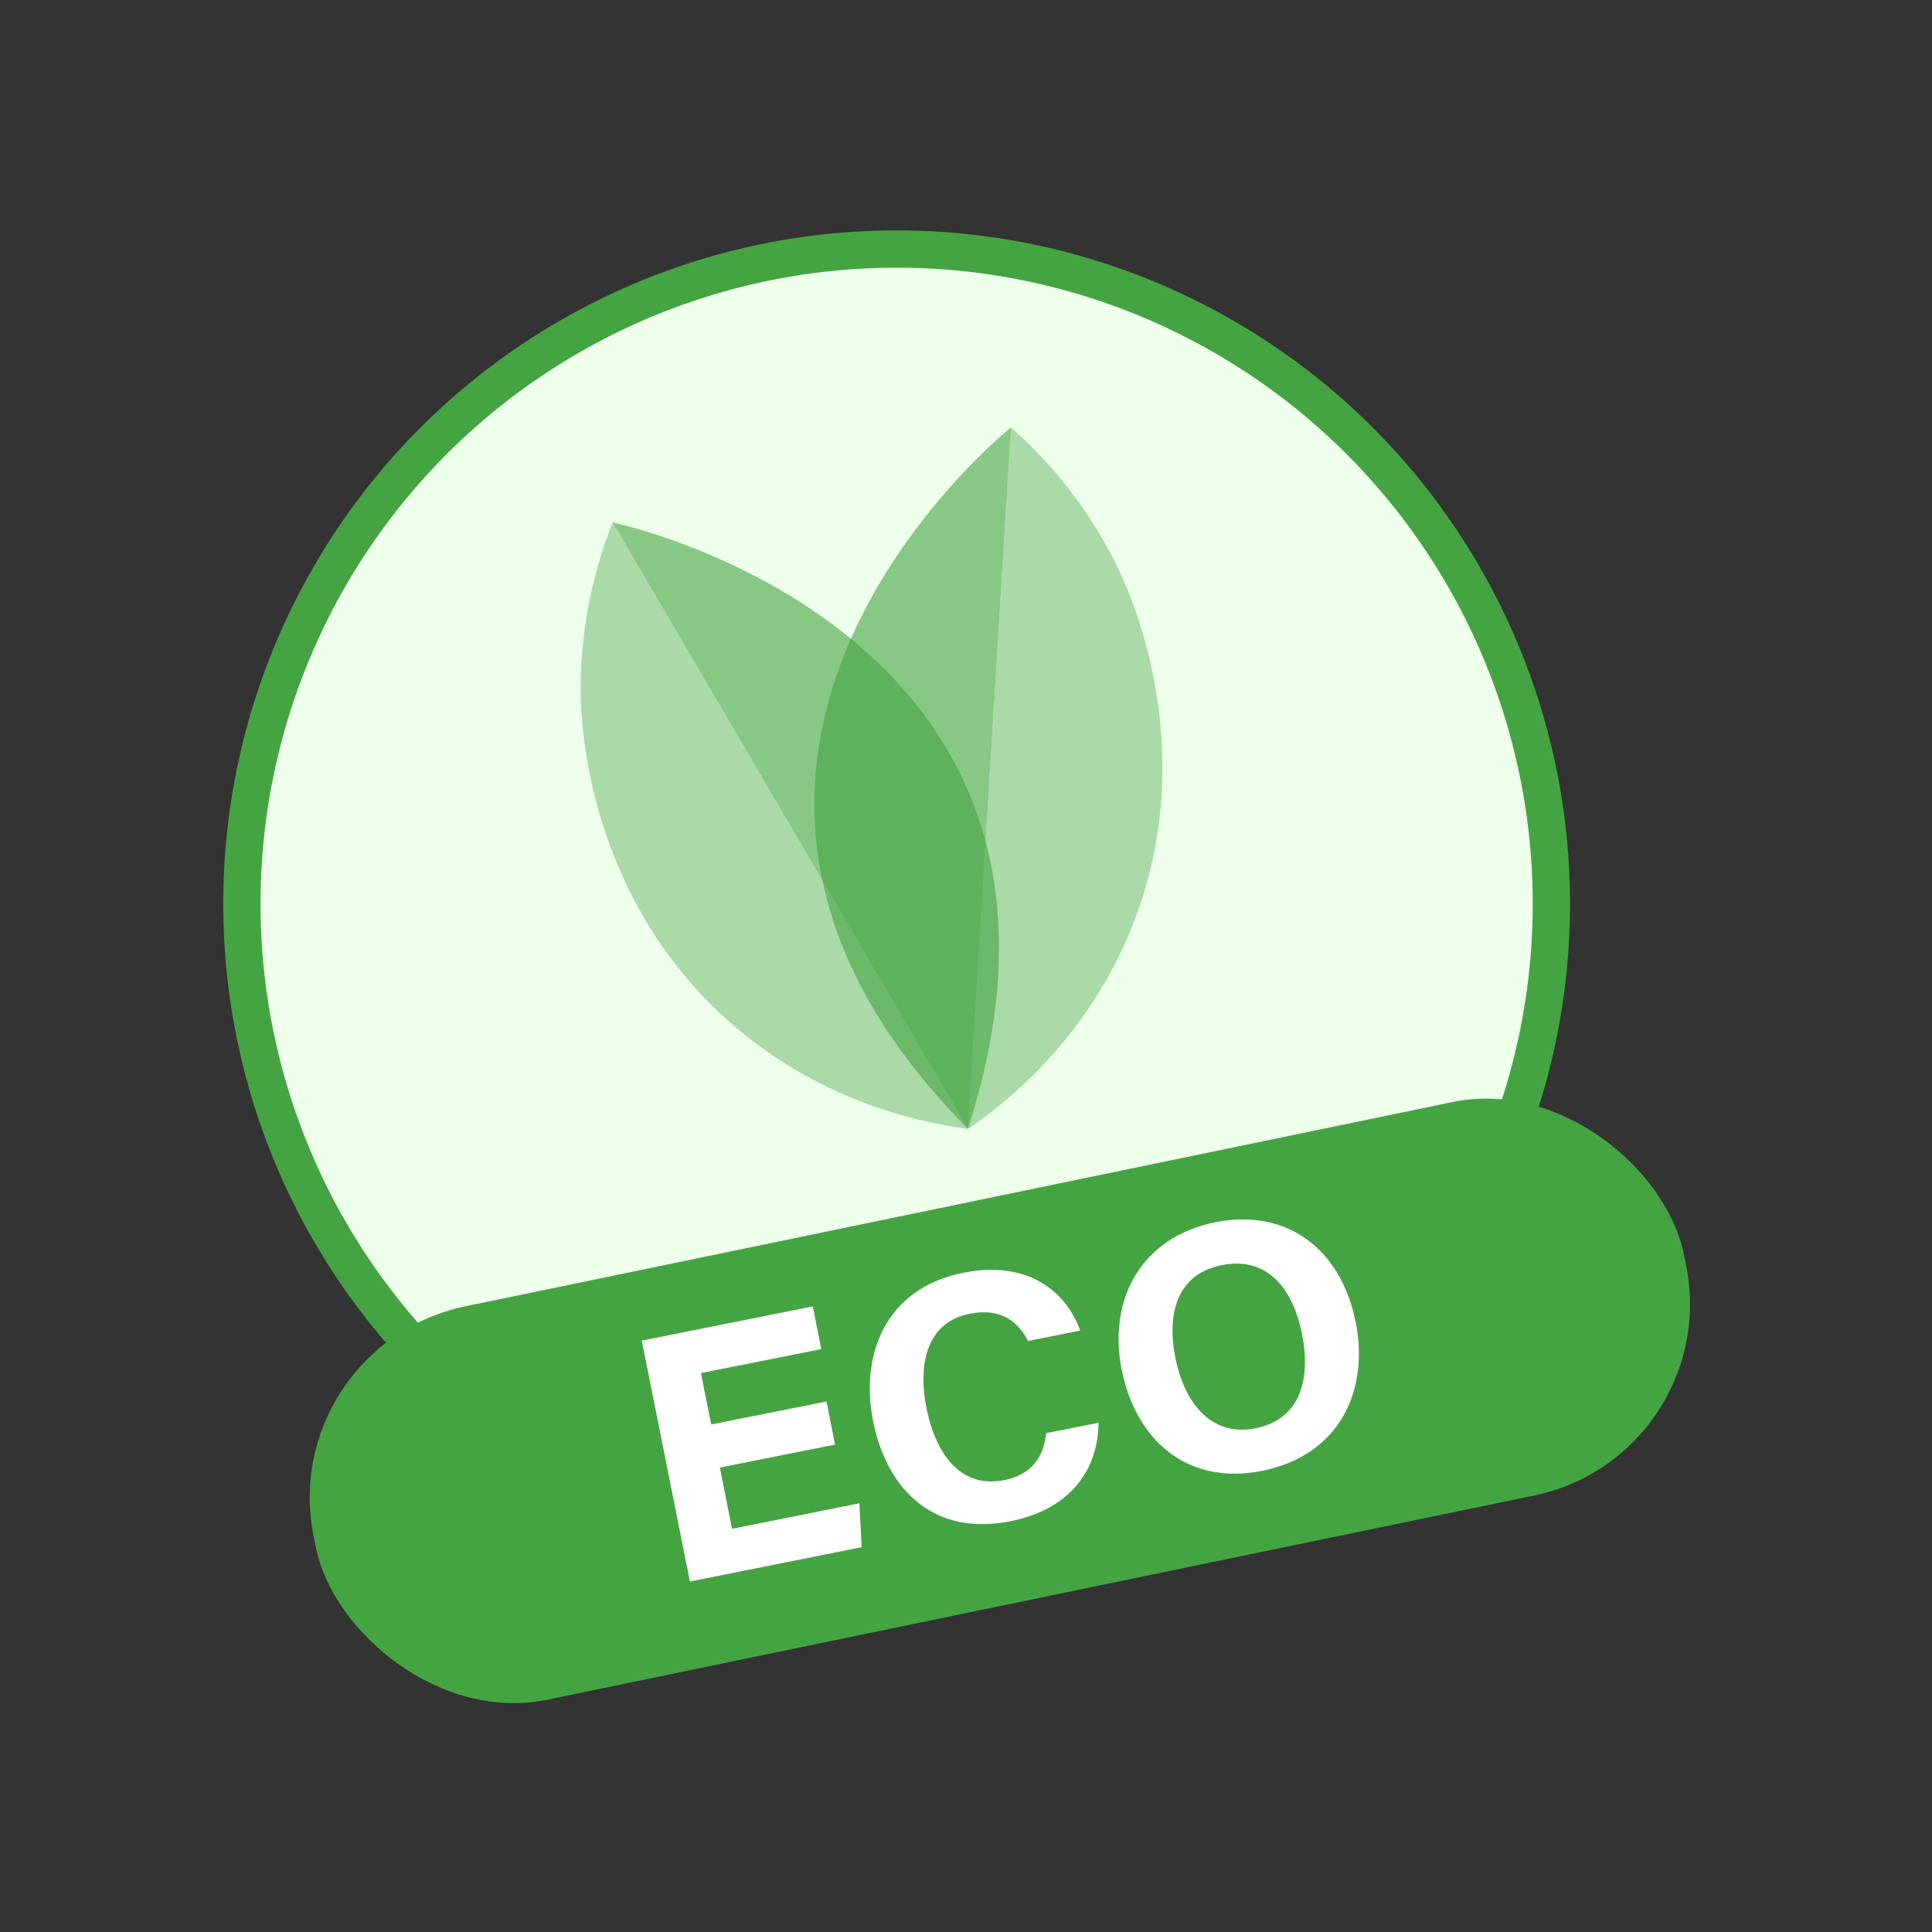 <?xml version="1.0" encoding="UTF-8"?>
<svg id="Livello_1" data-name="Livello 1" xmlns="http://www.w3.org/2000/svg" viewBox="0 0 100 100">
  <rect x="0" y="0" width="100" height="100" fill="#333333" stroke="none"/>
  <defs>
    <style>
      .cls-1 {
        fill: #fff;
      }

      .cls-2, .cls-3, .cls-4 {
        fill: #45a442;
      }

      .cls-5 {
        fill: #eeffec;
        stroke: #45a442;
        stroke-miterlimit: 10;
        stroke-width: 1.93px;
      }

      .cls-3 {
        opacity: .6;
      }

      .cls-4 {
        opacity: .4;
      }
    </style>
  </defs>
  <circle class="cls-5" cx="46.41" cy="46.78" r="33.89"/>
  <rect class="cls-2" x="15.55" y="62.11" width="72.41" height="20.8" rx="10.12" ry="10.12" transform="translate(-13.62 11.99) rotate(-11.69)"/>
  <g>
    <path class="cls-1" d="M43.23,74.77l-5.97,1.19,.63,3.17,6.59-1.32,.12,2.27-8.89,1.78-2.49-12.47,8.85-1.77,.44,2.21-6.23,1.24,.53,2.66,5.97-1.19,.44,2.23Z"/>
    <path class="cls-1" d="M56.86,73.63c-.02,2.43-1.44,4.49-4.57,5.11-3.97,.79-6.39-1.64-7.1-5.19-.68-3.42,.64-6.87,4.66-7.67,3.33-.67,5.33,.95,6.06,2.99l-2.7,.54c-.47-.92-1.33-1.75-3.03-1.41-2.23,.45-2.68,2.62-2.22,4.91,.42,2.1,1.61,4.18,4.02,3.7,1.77-.35,2.08-1.64,2.17-2.43l2.72-.54Z"/>
    <path class="cls-1" d="M70.17,68.44c.7,3.48-.79,6.88-4.85,7.69-3.93,.78-6.54-1.65-7.26-5.23-.72-3.62,.98-6.86,4.86-7.64,3.66-.73,6.49,1.36,7.25,5.18Zm-9.33,1.85c.49,2.44,1.93,4.08,4.14,3.64,2.41-.48,2.86-2.66,2.41-4.89-.47-2.37-1.82-4.02-4.14-3.56-2.26,.45-2.89,2.39-2.41,4.81Z"/>
  </g>
  <g>
    <g>
      <path class="cls-3" d="M50.1,58.43L31.71,27.04s26.72,5.56,18.39,31.39Z"/>
      <path class="cls-4" d="M50.1,58.43L31.71,27.04c-.75,1.9-1.71,5.03-1.65,8.94,.02,1.43,.33,10.38,7.68,16.9,4.78,4.23,10.07,5.25,12.35,5.55Z"/>
    </g>
    <g>
      <path class="cls-3" d="M50.1,58.43l2.23-36.31s-21.33,17.03-2.23,36.31Z"/>
      <path class="cls-4" d="M50.1,58.43l2.23-36.31c1.53,1.36,3.8,3.71,5.51,7.23,.62,1.28,4.4,9.41,.78,18.55-2.35,5.93-6.61,9.23-8.51,10.53Z"/>
    </g>
  </g>
</svg>